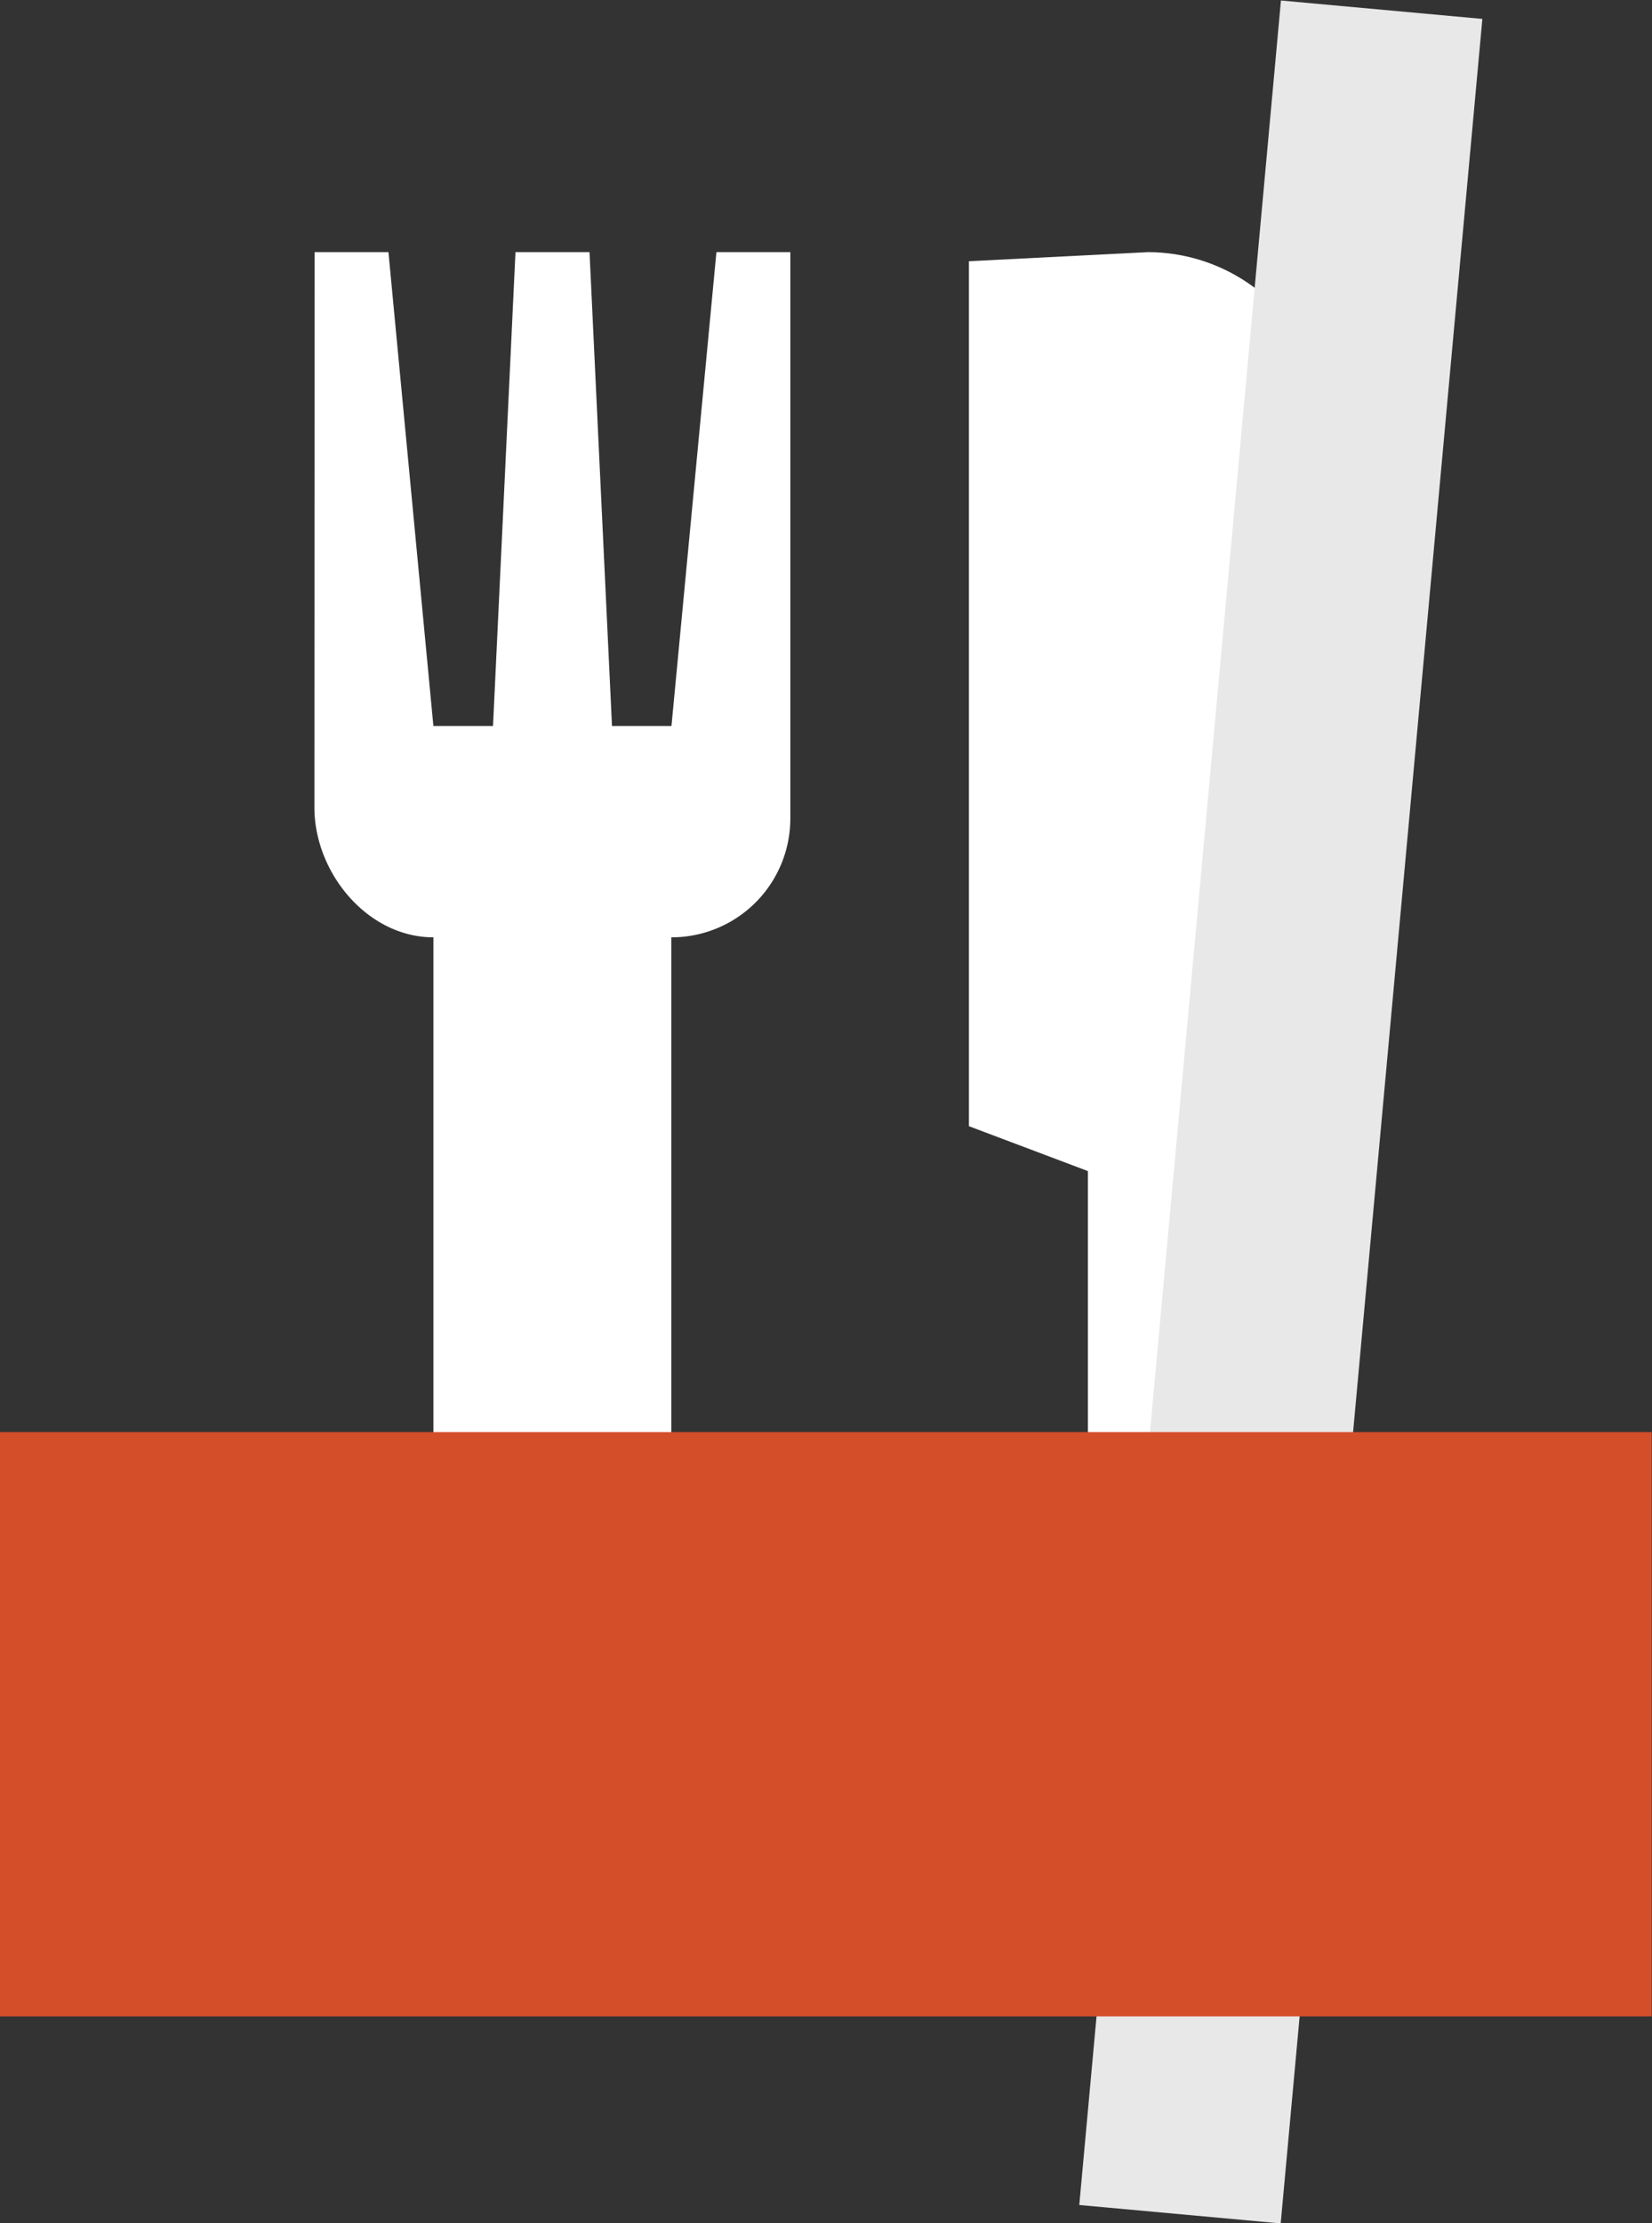 <svg id="Cafe" xmlns="http://www.w3.org/2000/svg" width="65.532" height="88.16" viewBox="0 0 65.532 88.16">
  <rect x="0" y="0" width="65.532" height="88.16" fill="#333333" stroke="none"/>
  <defs>
    <style>
      .cls-1 {
        fill: #fff;
      }

      .cls-1, .cls-2, .cls-3 {
        fill-rule: evenodd;
      }

      .cls-2 {
        fill: #e8e8e8;
      }

      .cls-3 {
        fill: #d54e2a;
      }
    </style>
  </defs>
  <path id="_1" data-name="1" class="cls-1" d="M667.2,1665.84l-1.783,18.79h-2.359l-0.892-18.79h-2.937l-0.891,18.79h-2.365l-1.783-18.79h-2.93l-0.007,22.04c0.012,2.59,2.118,5.13,4.72,5.13l0,26.84v4.69a2.354,2.354,0,0,0,2.36,2.35h4.72a2.352,2.352,0,0,0,2.359-2.35v-18.78s0,0,0-.01v-12.74a4.712,4.712,0,0,0,4.72-4.7l0,2.35v-24.82H667.2Zm-15.947,23.52v0Zm33.044-23.52-7.08.36v34.3l4.72,1.78v22.26a2.355,2.355,0,0,0,2.36,2.35h4.72a2.349,2.349,0,0,0,2.355-2.35v-51.65a7.057,7.057,0,0,0-7.075-7.05" transform="translate(-638.781 -1655.84)"/>
  <path class="cls-2" d="M689.594,1655.86l7.99,0.73-8,87.42-7.99-.73Z" transform="translate(-638.781 -1655.84)"/>
  <path class="cls-3" d="M638.77,1712.63H704.3v23.17H638.77v-23.17Z" transform="translate(-638.781 -1655.84)"/>
</svg>
